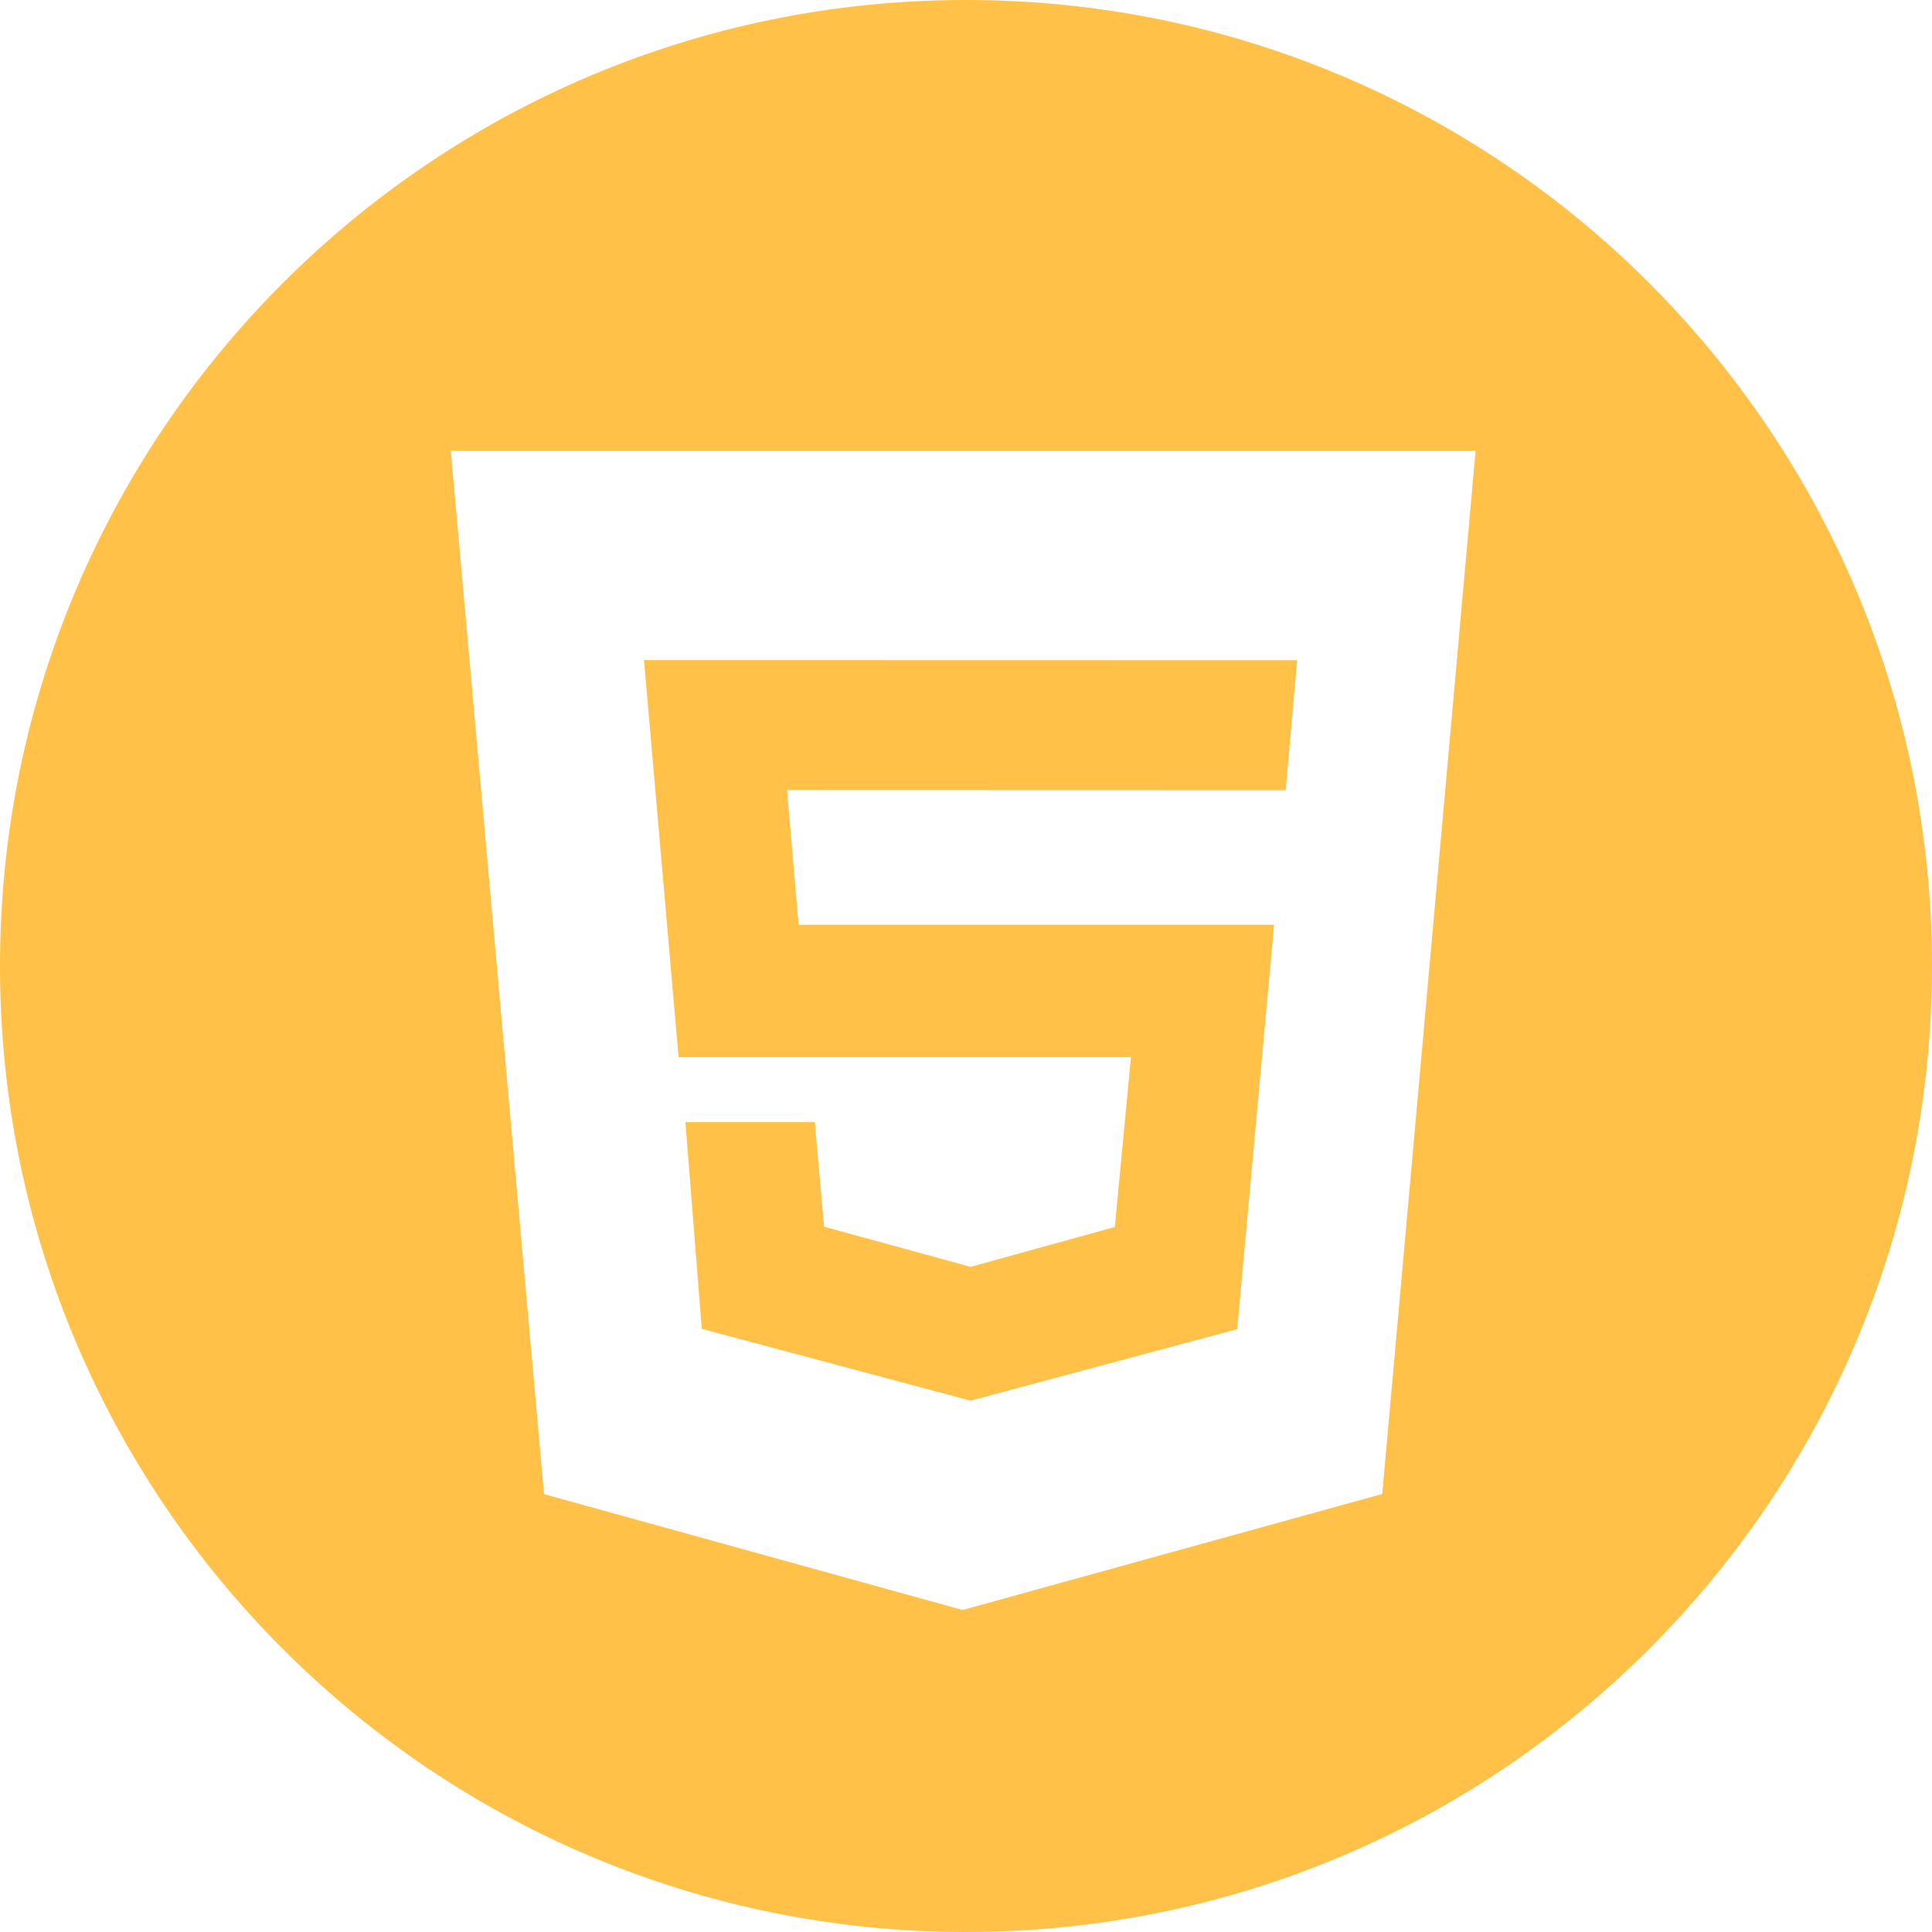 <svg width="200" height="200" viewBox="0 0 200 200" fill="none" xmlns="http://www.w3.org/2000/svg">
<path fill-rule="evenodd" clip-rule="evenodd" d="M0 100C0 44.772 44.772 0 100 0C155.228 0 200 44.772 200 100C200 155.228 155.228 200 100 200C44.772 200 0 155.228 0 100ZM56.322 154.672L99.646 166.667L143.089 154.655L152.754 46.667H46.667L56.322 154.672ZM81.477 81.788L82.67 95.736H131.895L128.077 137.595L100.474 145L72.648 137.564L70.954 116.165H84.348L85.31 126.988L100.474 131.144L115.407 127.018L117.077 109.437H70.246L66.667 68.333L134.281 68.348L133.096 81.804L81.477 81.788Z" fill="#FFC148"/>
</svg>
